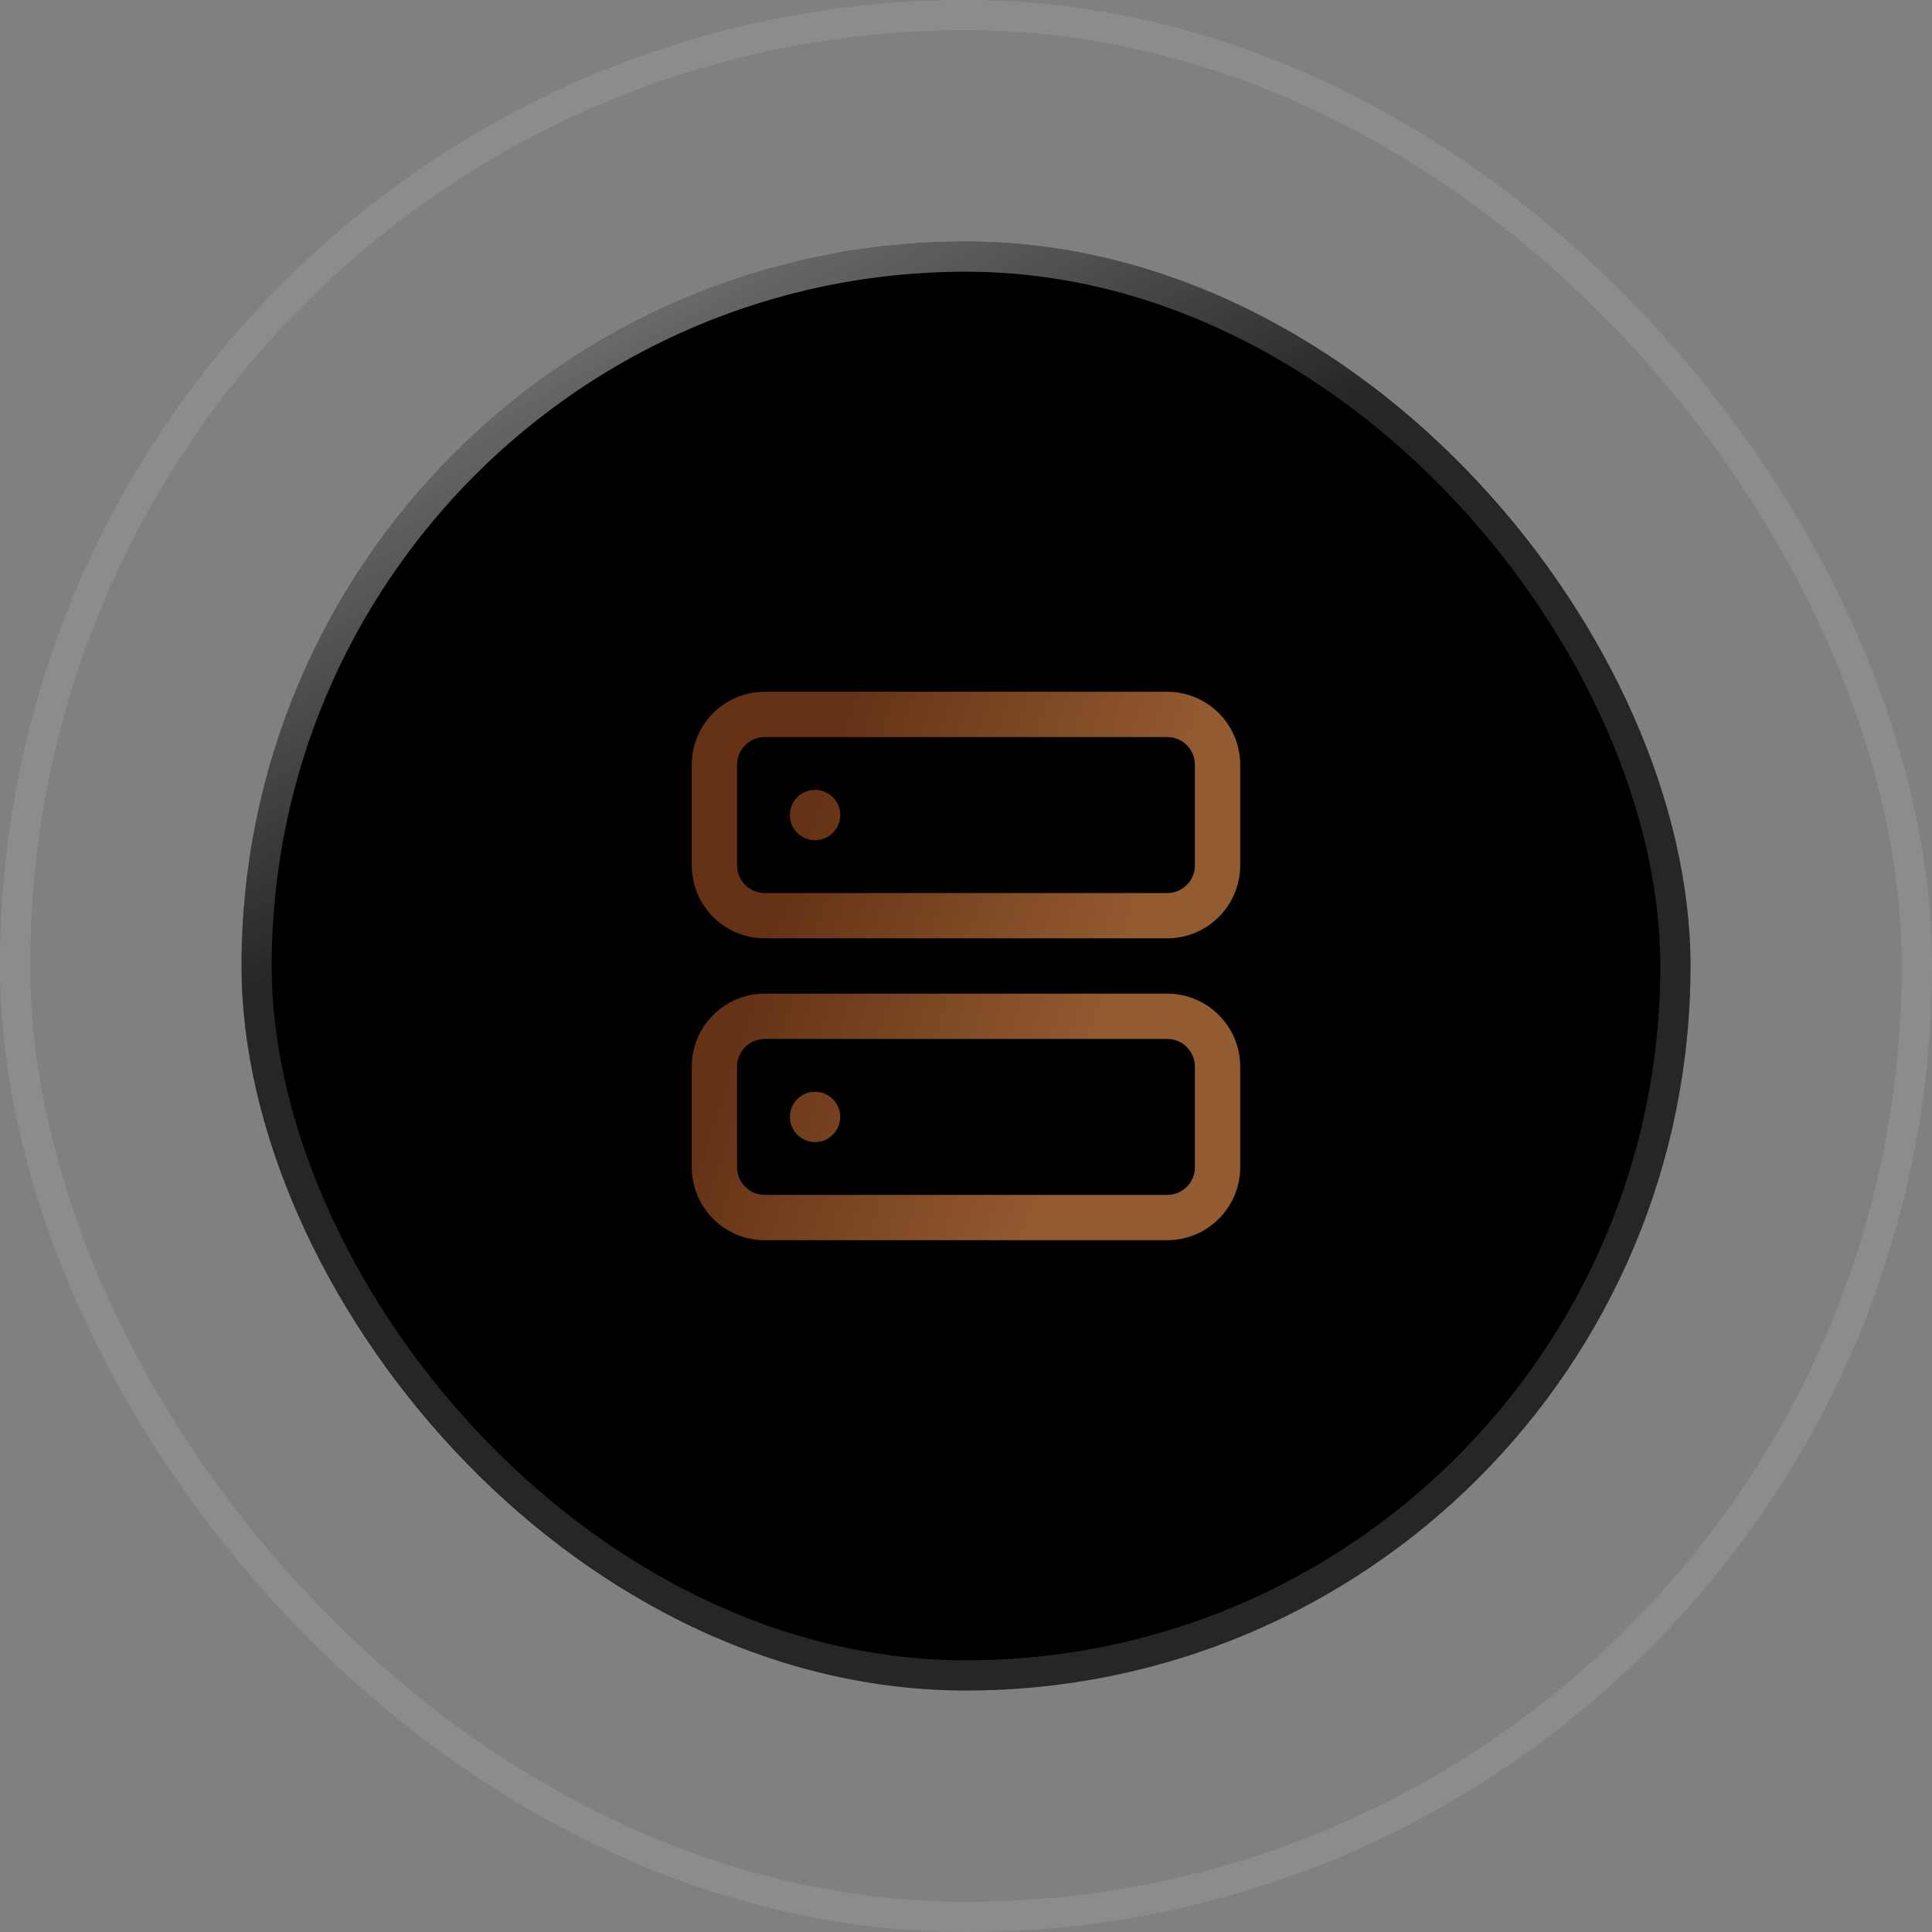 <svg width="64" height="64" viewBox="0 0 64 64" fill="none" xmlns="http://www.w3.org/2000/svg">
    <rect x="0" y="0" width="64" height="64" fill="#808080" stroke="none"/>
    <rect x="8" y="8" width="48" height="48" rx="24" fill="black" />
    <path fill-rule="evenodd" clip-rule="evenodd"
        d="M24.416 25.333C24.416 24.827 24.827 24.416 25.333 24.416H38.666C39.173 24.416 39.583 24.827 39.583 25.333V28.666C39.583 29.173 39.173 29.583 38.666 29.583H25.333C24.827 29.583 24.416 29.173 24.416 28.666V25.333ZM25.333 22.916C23.998 22.916 22.916 23.998 22.916 25.333V28.666C22.916 30.001 23.998 31.083 25.333 31.083H38.666C40.001 31.083 41.083 30.001 41.083 28.666V25.333C41.083 23.998 40.001 22.916 38.666 22.916H25.333ZM24.416 35.333C24.416 34.827 24.827 34.416 25.333 34.416H38.666C39.173 34.416 39.583 34.827 39.583 35.333V38.666C39.583 39.173 39.173 39.583 38.666 39.583H25.333C24.827 39.583 24.416 39.173 24.416 38.666V35.333ZM25.333 32.916C23.998 32.916 22.916 33.998 22.916 35.333V38.666C22.916 40.001 23.998 41.083 25.333 41.083H38.666C40.001 41.083 41.083 40.001 41.083 38.666V35.333C41.083 33.998 40.001 32.916 38.666 32.916H25.333ZM27.833 37C27.833 37.46 27.46 37.833 27 37.833C26.54 37.833 26.166 37.46 26.166 37C26.166 36.54 26.54 36.166 27 36.166C27.46 36.166 27.833 36.54 27.833 37ZM27 27.833C27.46 27.833 27.833 27.46 27.833 27C27.833 26.54 27.46 26.166 27 26.166C26.54 26.166 26.166 26.54 26.166 27C26.166 27.46 26.54 27.833 27 27.833Z"
        fill="url(#paint0_linear_926_5882)" />
    <rect x="8.5" y="8.5" width="47" height="47" rx="23.5" stroke="url(#paint1_radial_926_5882)"
        stroke-opacity="0.15" />
    <rect x="8.5" y="8.5" width="47" height="47" rx="23.5" stroke="url(#paint2_linear_926_5882)" stroke-opacity="0.5" />
    <rect x="0.5" y="0.5" width="63" height="63" rx="31.5" stroke="white" stroke-opacity="0.1" />
    <defs>
        <linearGradient id="paint0_linear_926_5882" x1="38.987" y1="26.813" x2="27.981" y2="23.145"
            gradientUnits="userSpaceOnUse">
            <stop stop-color="#935b30" />
            <stop offset="1" stop-color="#653216" />
        </linearGradient>
        <radialGradient id="paint1_radial_926_5882" cx="0" cy="0" r="1" gradientUnits="userSpaceOnUse"
            gradientTransform="translate(32 8) rotate(90) scale(61.714)">
            <stop stop-color="white" />
            <stop offset="1" stop-color="white" />
        </radialGradient>
        <linearGradient id="paint2_linear_926_5882" x1="8" y1="8" x2="18.5" y2="27.5" gradientUnits="userSpaceOnUse">
            <stop stop-color="white" />
            <stop offset="1" stop-color="white" stop-opacity="0" />
        </linearGradient>
    </defs>
</svg>
